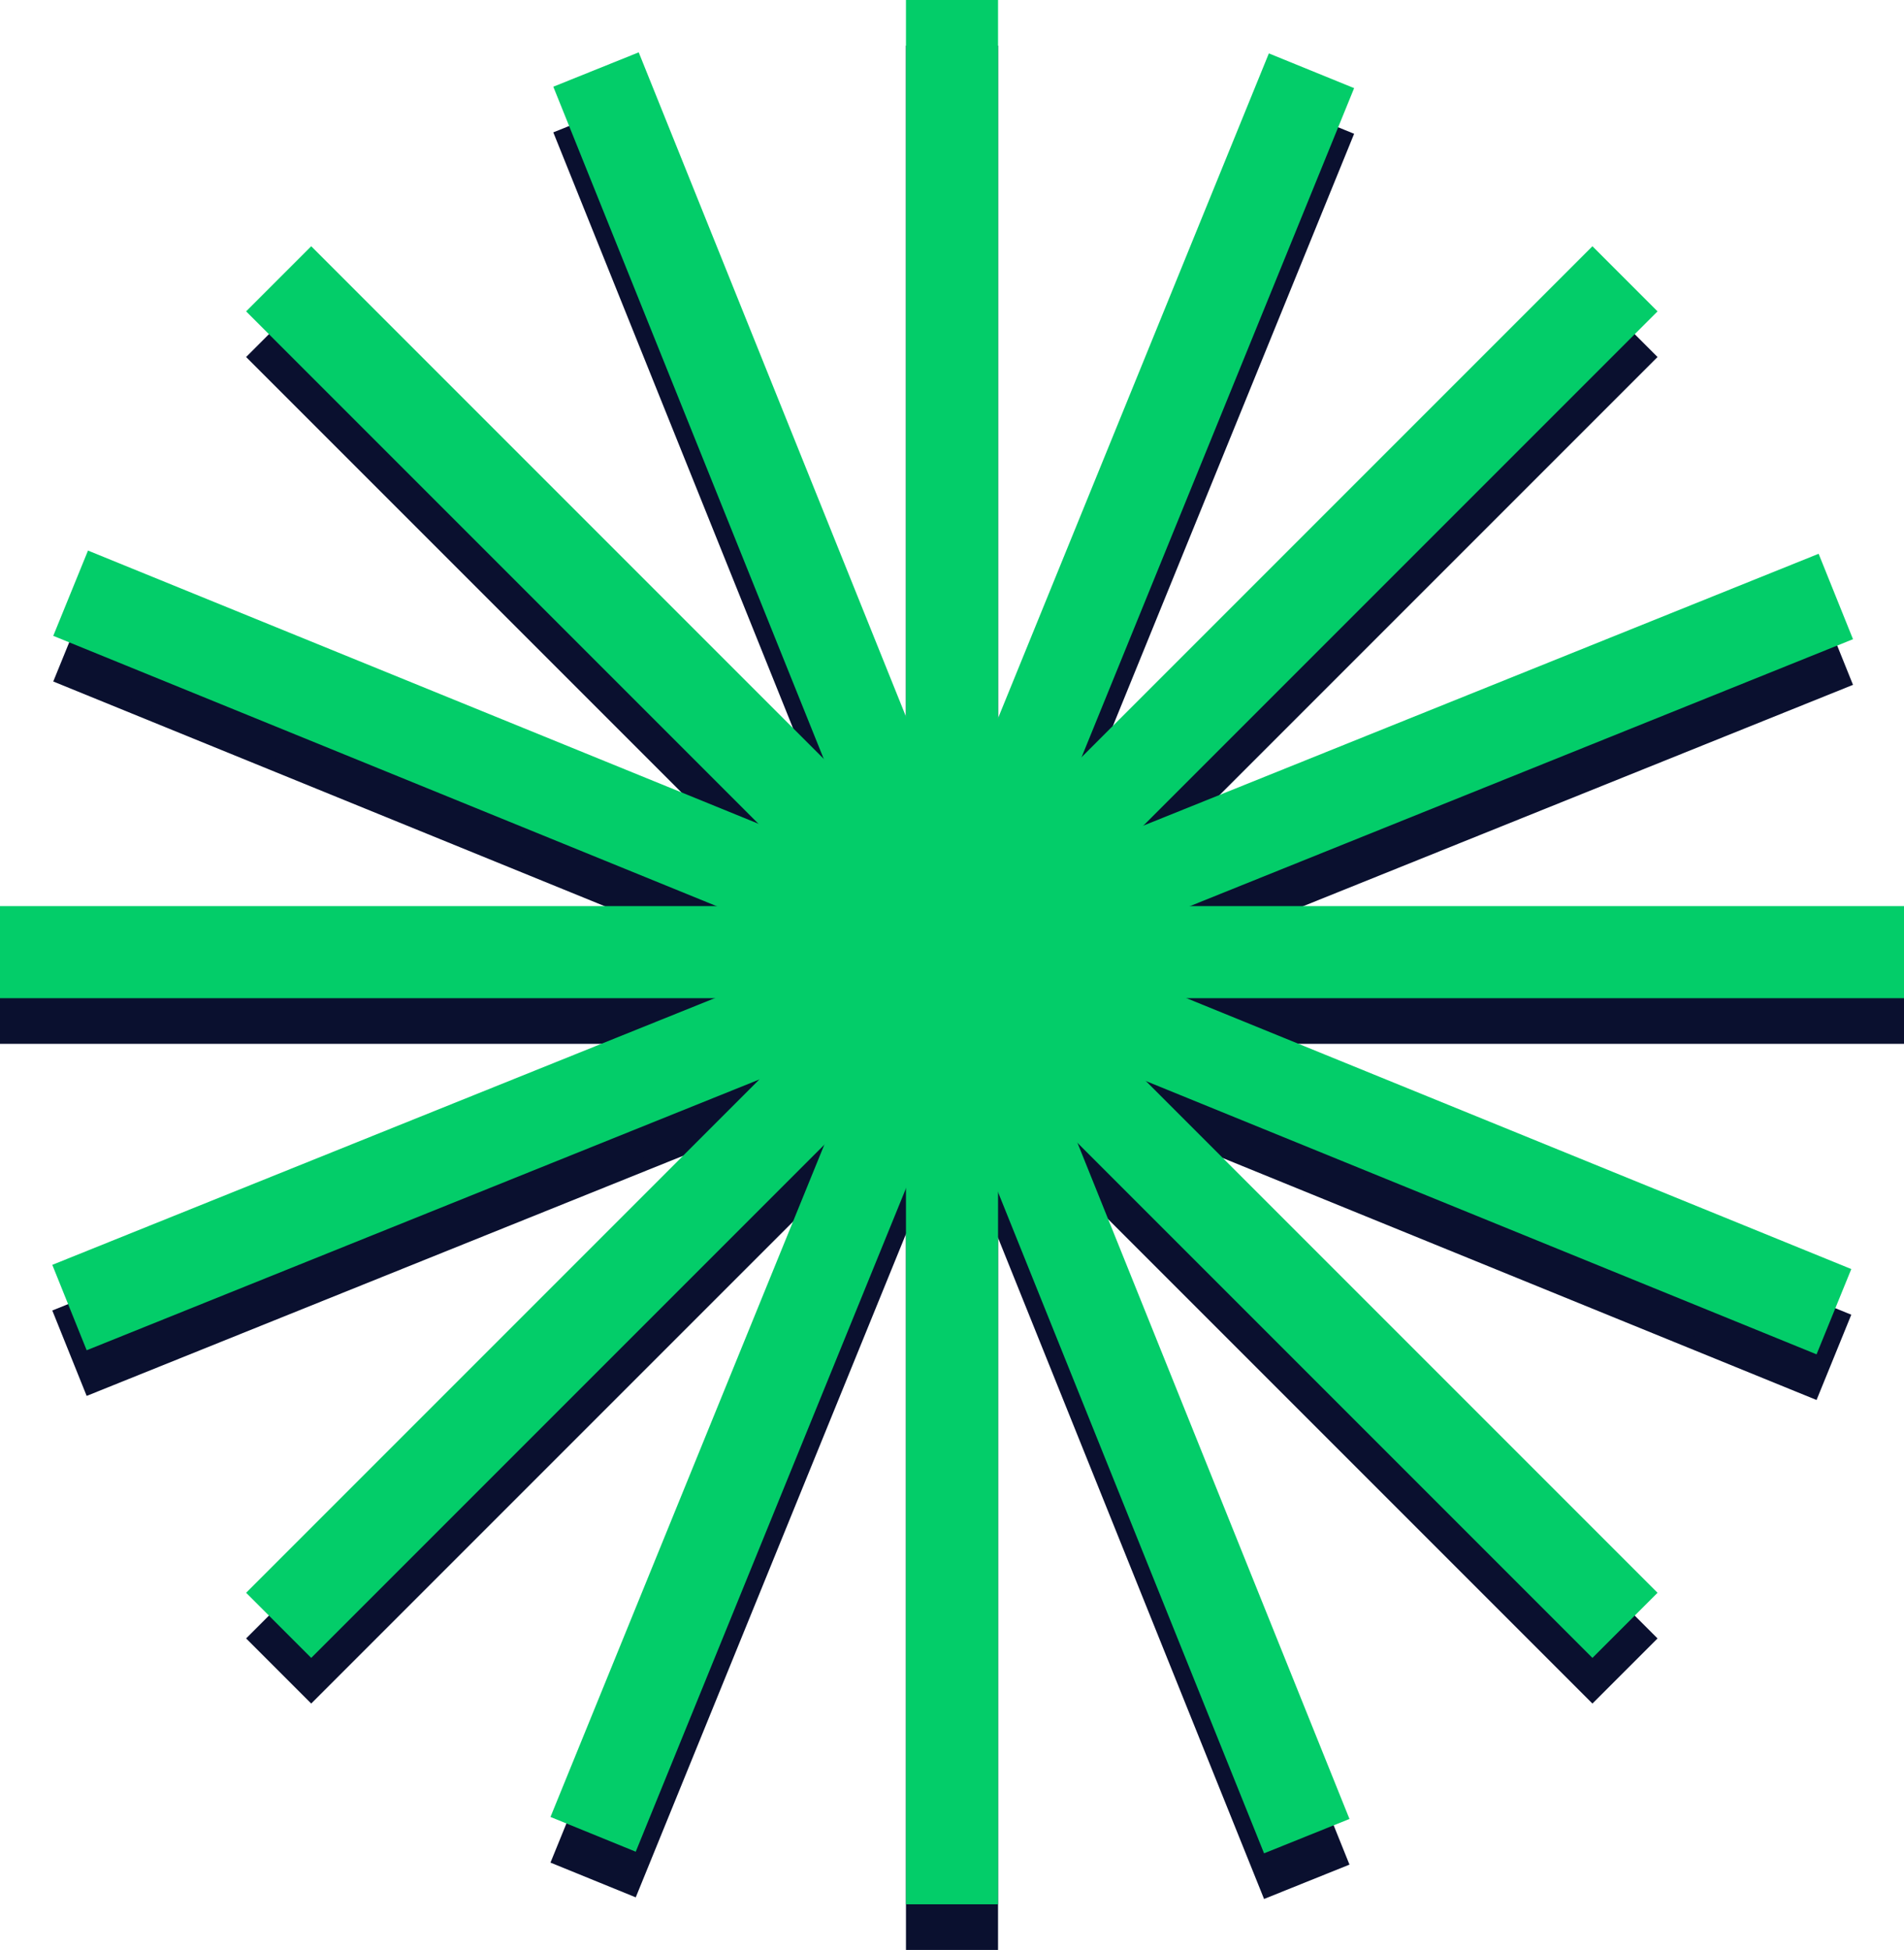 <svg width="292" height="299" viewBox="0 0 292 299" fill="none" xmlns="http://www.w3.org/2000/svg">
<path d="M139.941 298V8H152.061V298H139.941Z" fill="#0A102F" stroke="#0A102F" stroke-width="2"/>
<path d="M1 159.06L1 146.94H291V159.06H1Z" fill="#0A102F" stroke="#0A102F" stroke-width="2"/>
<path d="M244.217 259.804L39.158 54.745L47.728 46.175L252.787 251.234L244.217 259.804Z" fill="#0A102F" stroke="#0A102F" stroke-width="2"/>
<path d="M47.728 259.802L39.158 251.232L244.217 46.173L252.787 54.743L47.728 259.802Z" fill="#0A102F" stroke="#0A102F" stroke-width="2"/>
<path d="M278.04 213.367L9.471 103.95L14.044 92.726L282.613 202.143L278.04 213.367Z" fill="#0A102F" stroke="#0A102F" stroke-width="2"/>
<path d="M96.95 289.632L85.725 285.059L195.142 16.49L206.367 21.063L96.95 289.632Z" fill="#0A102F" stroke="#0A102F" stroke-width="2"/>
<path d="M13.846 212.745L9.321 201.502L278.354 93.216L282.879 104.459L13.846 212.745Z" fill="#0A102F" stroke="#0A102F" stroke-width="2"/>
<path d="M194.413 289.884L86.156 20.851L97.4 16.327L205.657 285.36L194.413 289.884Z" fill="#0A102F" stroke="#0A102F" stroke-width="2"/>
<path d="M153.061 0L138.941 0V292H153.061V0Z" fill="#03CD69"/>
<path d="M292 138.94H0L0 153.06H292V138.94Z" fill="#03CD69"/>
<path d="M47.728 37.761L37.744 47.745L244.217 254.218L254.202 244.234L47.728 37.761Z" fill="#03CD69"/>
<path d="M244.217 37.758L37.744 244.232L47.728 254.216L254.202 47.743L244.217 37.758Z" fill="#03CD69"/>
<path d="M13.495 84.423L8.168 97.499L278.589 207.671L283.917 194.594L13.495 84.423Z" fill="#03CD69"/>
<path d="M194.594 8.187L84.422 278.608L97.498 283.936L207.67 13.514L194.594 8.187Z" fill="#03CD69"/>
<path d="M278.908 84.915L8.02 193.948L13.292 207.047L284.18 98.014L278.908 84.915Z" fill="#03CD69"/>
<path d="M97.954 8.026L84.856 13.297L193.859 284.185L206.958 278.914L97.954 8.026Z" fill="#03CD69"/>
</svg>
